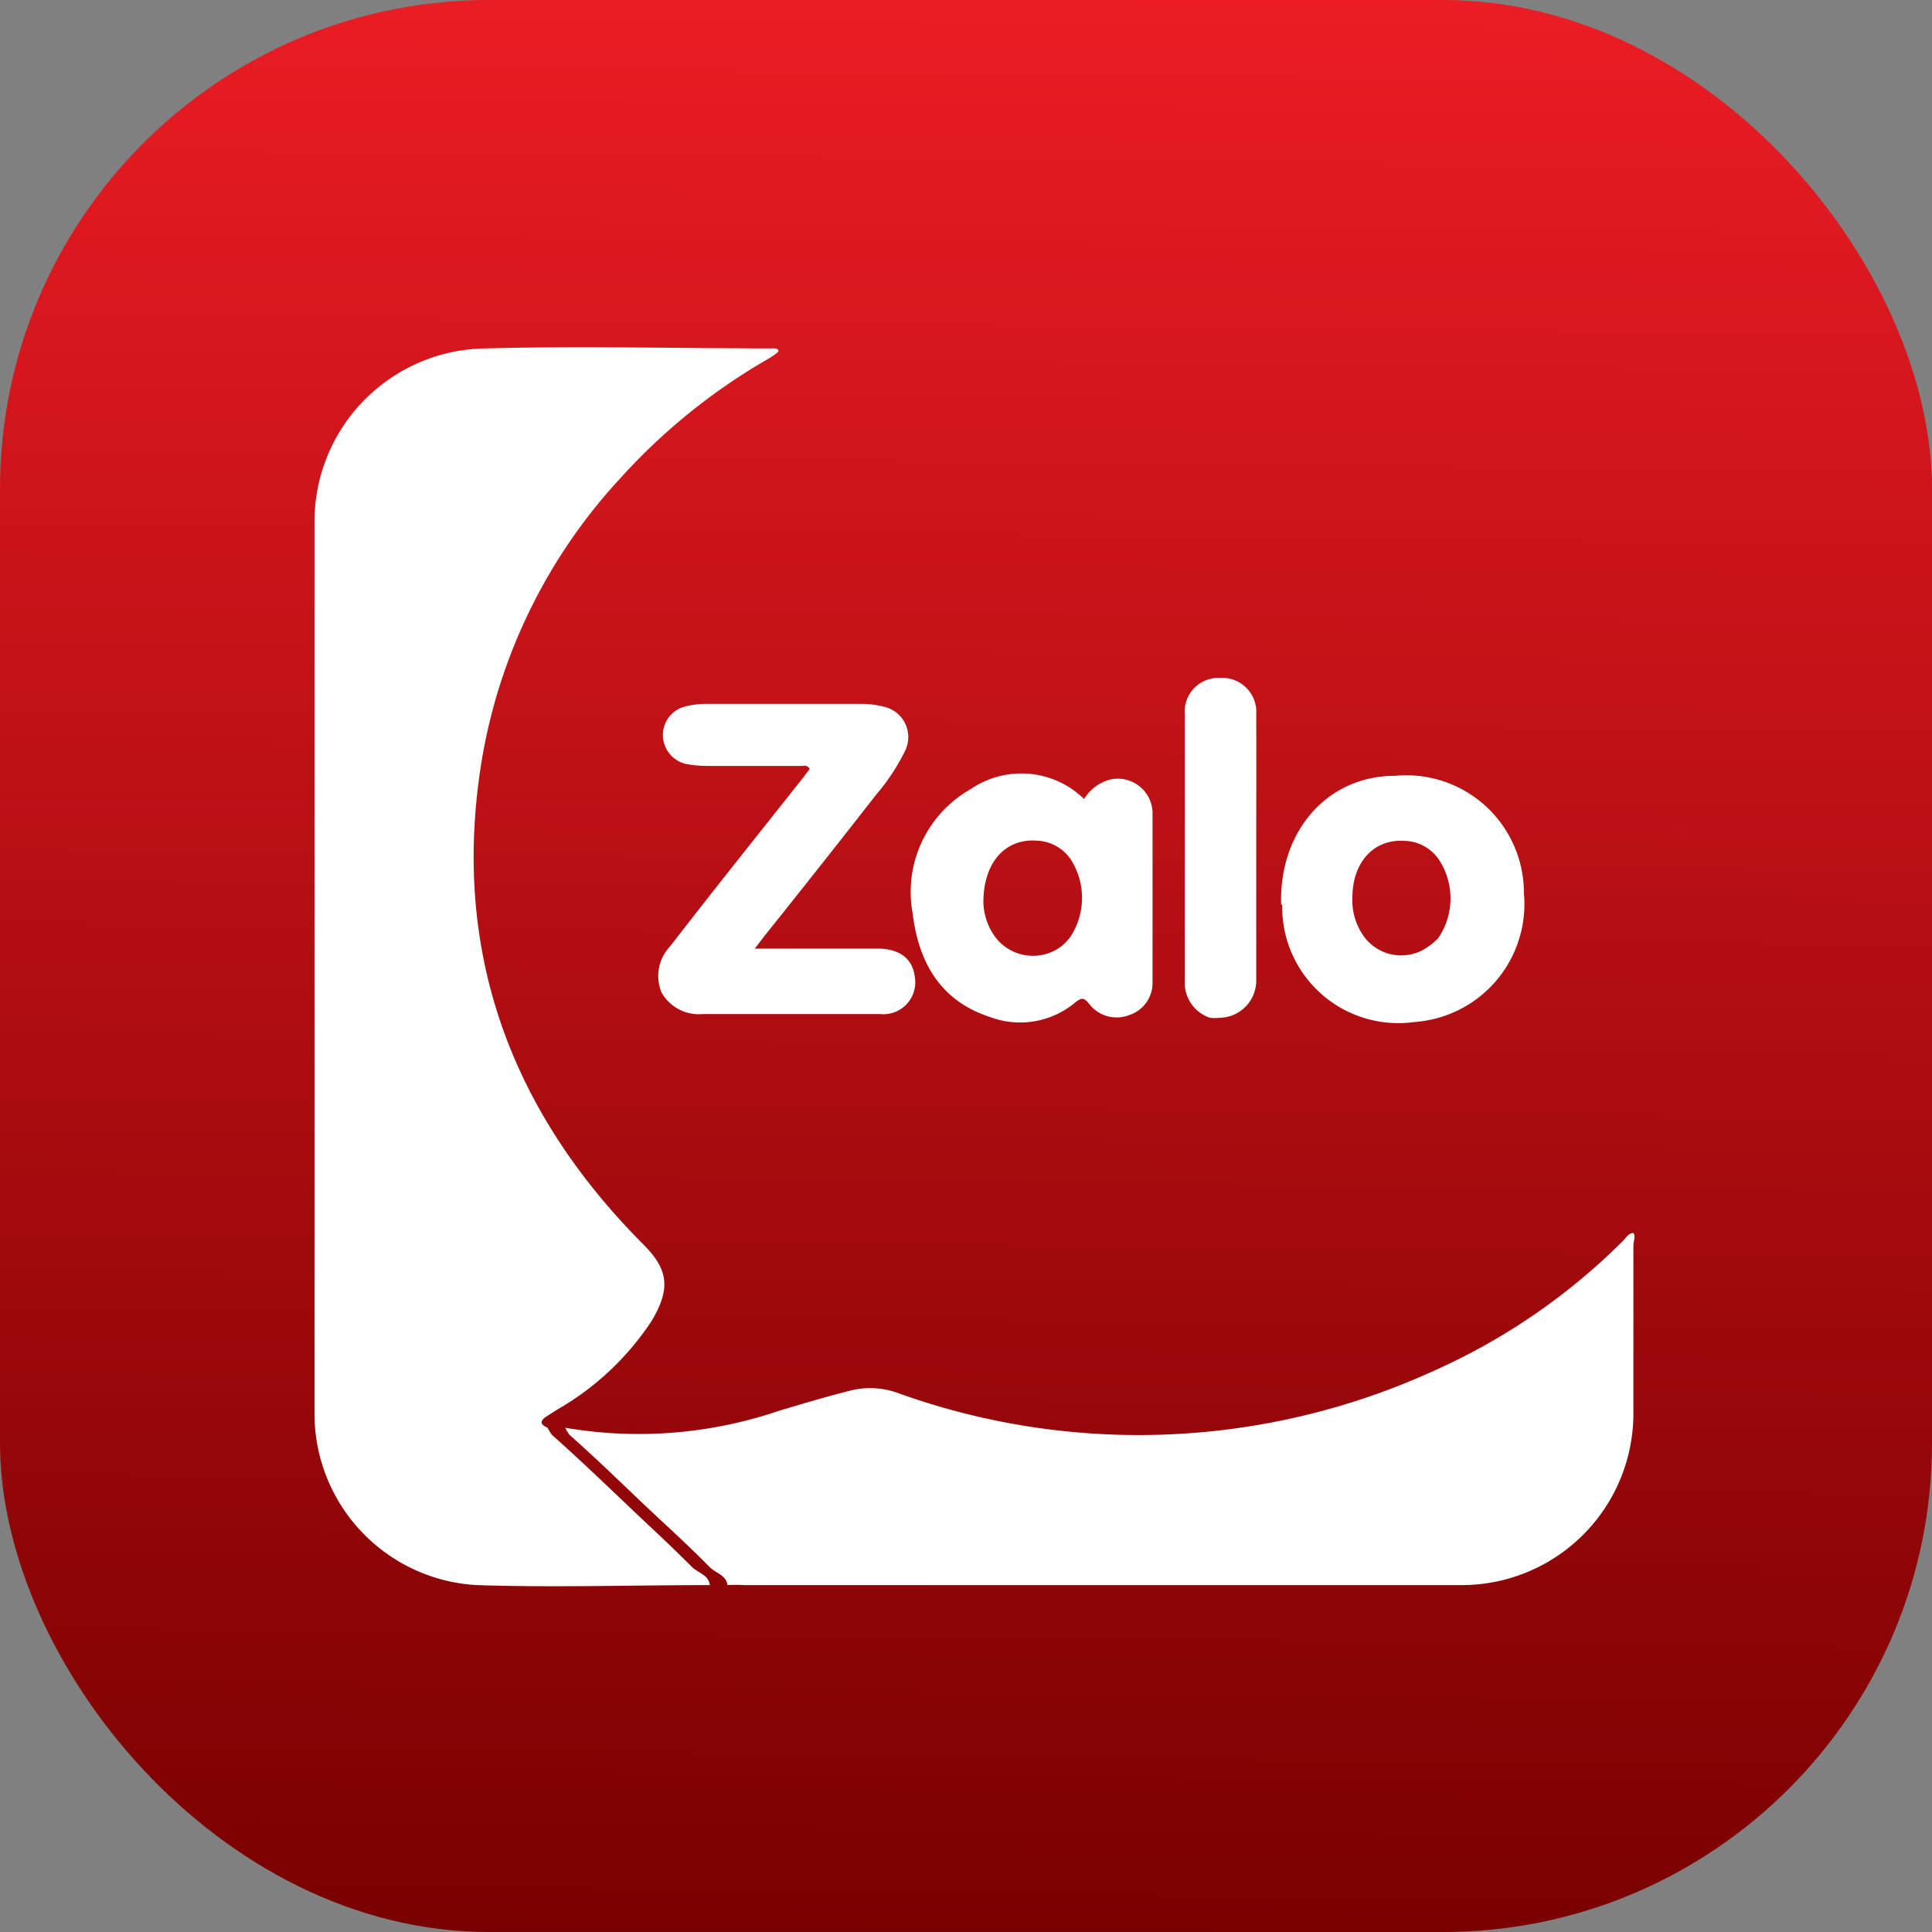 <svg xmlns="http://www.w3.org/2000/svg" xmlns:xlink="http://www.w3.org/1999/xlink" viewBox="0 0 90 90"><rect x="0" y="0" width="90" height="90" fill="#808080" stroke="none"/><defs><style>.cls-1{fill:url(#linear-gradient);}.cls-2{fill:#fff;}</style><linearGradient id="linear-gradient" x1="45.5" y1="-0.24" x2="44.5" y2="90.24" gradientUnits="userSpaceOnUse"><stop offset="0" stop-color="#eb1c24"/><stop offset="1" stop-color="#790000"/></linearGradient></defs><g id="Layer_2" data-name="Layer 2"><g id="Layer_1-2" data-name="Layer 1"><rect class="cls-1" width="90" height="90" rx="22.78"/><path class="cls-2" d="M33.07,73.84c-3.62,0-7.25.12-10.86,0a8,8,0,0,1-7.56-8c0-13.81,0-27.63,0-41.46a8.07,8.07,0,0,1,8-8.15c4.45-.12,8.92,0,13.38,0,.08,0,.19,0,.23.09s-.27.26-.41.36a28.28,28.28,0,0,0-7,5.65,25.54,25.54,0,0,0-6.41,13.1C21,44.22,23.74,51.74,30,58c1.11,1.13,1.26,2,.37,3.51a13,13,0,0,1-4.44,4.17l-.56.36c-.27.24-.1.36.14.47a1.94,1.94,0,0,0,.2.33c1.52,1.35,3,2.79,4.46,4.17.7.65,1.4,1.32,2.08,2C32.54,73.28,33,73.36,33.07,73.84Z"/><path class="cls-2" d="M33.89,73.84c-.07-.47-.53-.55-.81-.82-.68-.69-1.38-1.35-2.08-2-1.5-1.38-2.94-2.83-4.47-4.18a1.81,1.81,0,0,1-.2-.33,20.29,20.29,0,0,0,9.93-.78c1.1-.33,2.2-.66,3.31-.94a3.78,3.78,0,0,1,2.28.11,33.1,33.1,0,0,0,24.85-1,29.41,29.41,0,0,0,8.93-6.12c.13-.13.22-.33.46-.34.12.18,0,.38,0,.58v7.75a8,8,0,0,1-7.94,8.07h-.07c-4.77,0-9.54,0-14.31,0H34.68a7,7,0,0,0-.79,0Z"/><path class="cls-2" d="M35.13,44.19h5.75c1,0,1.62.45,1.73,1.28A1.49,1.49,0,0,1,41,47.24c-2.15,0-4.28,0-6.43,0-.62,0-1.23,0-1.85,0a2,2,0,0,1-1.9-1,2,2,0,0,1,.4-2.16c2-2.59,4.09-5.2,6.15-7.8l.35-.46c-.13-.23-.31-.12-.47-.14H32.92a5.34,5.34,0,0,1-1-.1,1.39,1.39,0,0,1-1-1.67,1.37,1.37,0,0,1,1-1,3.93,3.93,0,0,1,1-.12c2.35,0,4.73,0,7.08,0a4.37,4.37,0,0,1,1.25.15,1.45,1.45,0,0,1,.93,2A9.54,9.54,0,0,1,40.83,37q-2.59,3.32-5.21,6.59l-.49.64Z"/><path class="cls-2" d="M50.5,37.22a2.06,2.06,0,0,1,1.19-.9,1.62,1.62,0,0,1,2,1.52c0,2.65,0,5.3,0,7.95a1.57,1.57,0,0,1-1.1,1.5,1.61,1.61,0,0,1-1.85-.52c-.23-.28-.32-.33-.64-.08a4,4,0,0,1-4,.68c-2.35-.77-3.32-2.61-3.59-4.85a5.5,5.5,0,0,1,2.71-5.76,4.18,4.18,0,0,1,5.28.46Zm-4.69,4.84a2.87,2.87,0,0,0,.56,1.6,2.2,2.2,0,0,0,3.05.44,2.57,2.57,0,0,0,.43-.44,3.31,3.31,0,0,0,0-3.67,2,2,0,0,0-1.57-.83C46.82,39.06,45.8,40.19,45.81,42.06Zm13.87.08c-.1-3.41,2.14-6,5.31-6a5.48,5.48,0,0,1,6,5.47,5.51,5.51,0,0,1-5.11,6,5.41,5.41,0,0,1-6.15-5.47ZM63,41.82a2.88,2.88,0,0,0,.57,1.85,2.15,2.15,0,0,0,3,.4A2.75,2.75,0,0,0,67,43.7,3.29,3.29,0,0,0,67,40a2,2,0,0,0-1.58-.83C64,39.08,63,40.16,63,41.82ZM58.52,39.5c0,2,0,4.11,0,6.16a1.73,1.73,0,0,1-1.67,1.75,2,2,0,0,1-.49,0,1.72,1.72,0,0,1-1.17-1.71V35.12c0-.63,0-1.24,0-1.86a1.57,1.57,0,0,1,1.64-1.68,1.59,1.59,0,0,1,1.69,1.71C58.53,35.35,58.52,37.43,58.52,39.5Z"/></g></g></svg>